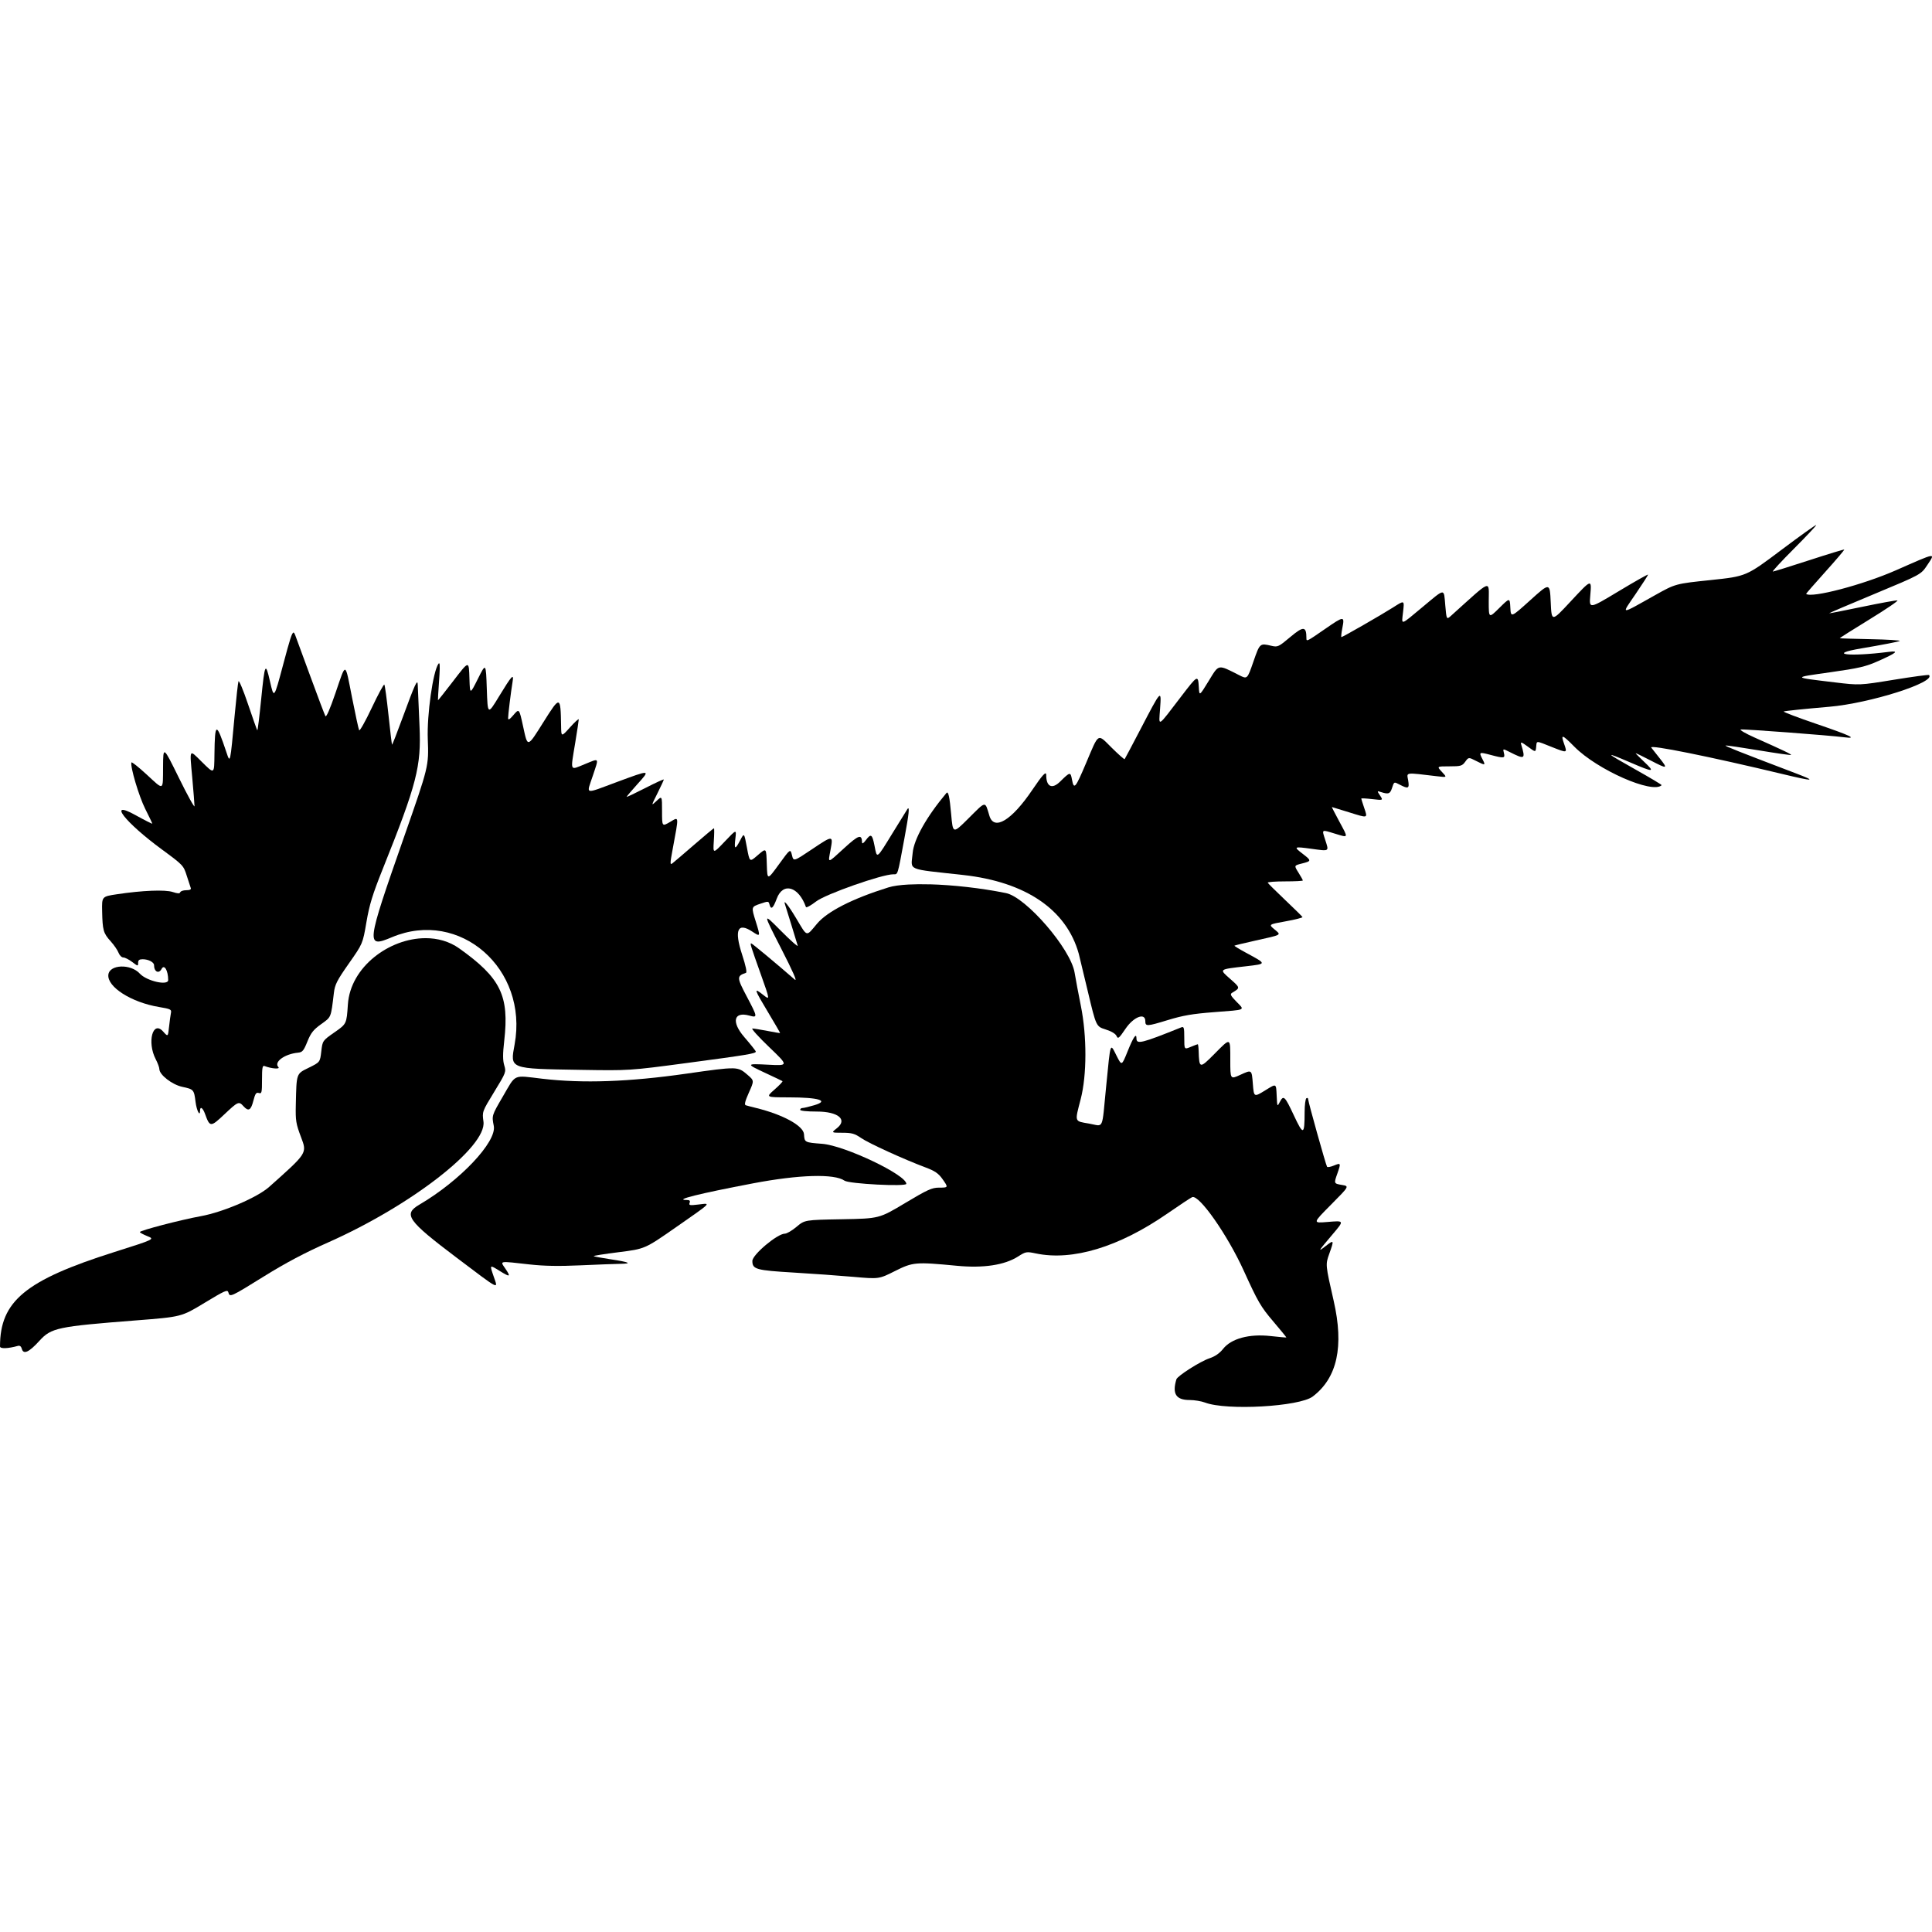 <?xml version="1.0" encoding="UTF-8" standalone="no"?>
<!-- Created with Inkscape (http://www.inkscape.org/) -->

<svg
   width="128mm"
   height="128mm"
   viewBox="0 0 128 128"
   version="1.1"
   id="svg5"
   xml:space="preserve"
   xmlns="http://www.w3.org/2000/svg"
   xmlns:svg="http://www.w3.org/2000/svg"
   xmlns:rdf="http://www.w3.org/1999/02/22-rdf-syntax-ns#"
   xmlns:cc="http://creativecommons.org/ns#"
   xmlns:dc="http://purl.org/dc/elements/1.1/"><defs
     id="defs2"><filter
       style="color-interpolation-filters:sRGB;"
       id="filter2"
       x="0"
       y="0"
       width="1"
       height="1"><feComposite
         in2="SourceGraphic"
         operator="arithmetic"
         k1="0"
         k2="1"
         result="composite1"
         id="feComposite1" /><feColorMatrix
         in="composite1"
         values="1"
         type="saturate"
         result="colormatrix1"
         id="feColorMatrix1" /><feFlood
         flood-opacity="1"
         flood-color="rgb(0,0,0)"
         result="flood1"
         id="feFlood1" /><feBlend
         in="flood1"
         in2="colormatrix1"
         mode="multiply"
         result="blend1"
         id="feBlend1" /><feBlend
         in2="blend1"
         mode="screen"
         result="blend2"
         id="feBlend2" /><feColorMatrix
         in="blend2"
         values="1"
         type="saturate"
         result="colormatrix2"
         id="feColorMatrix2" /><feComposite
         in="colormatrix2"
         in2="SourceGraphic"
         operator="in"
         k2="1"
         result="composite2"
         id="feComposite2" /></filter><filter
       style="color-interpolation-filters:sRGB;"
       id="filter18"
       x="0"
       y="0"
       width="1"
       height="1"><feComposite
         in2="SourceGraphic"
         operator="arithmetic"
         k1="0"
         k2="1"
         result="composite1"
         id="feComposite17" /><feColorMatrix
         in="composite1"
         values="1"
         type="saturate"
         result="colormatrix1"
         id="feColorMatrix17" /><feFlood
         flood-opacity="1"
         flood-color="rgb(0,0,0)"
         result="flood1"
         id="feFlood17" /><feBlend
         in="flood1"
         in2="colormatrix1"
         mode="multiply"
         result="blend1"
         id="feBlend17" /><feBlend
         in2="blend1"
         mode="screen"
         result="blend2"
         id="feBlend18" /><feColorMatrix
         in="blend2"
         values="1"
         type="saturate"
         result="colormatrix2"
         id="feColorMatrix18" /><feComposite
         in="colormatrix2"
         in2="SourceGraphic"
         operator="in"
         k2="1"
         result="composite2"
         id="feComposite18" /></filter><filter
       style="color-interpolation-filters:sRGB;"
       id="filter37"
       x="0"
       y="0"
       width="1"
       height="1"><feComposite
         in2="SourceGraphic"
         operator="arithmetic"
         k1="0"
         k2="1"
         result="composite1"
         id="feComposite36" /><feColorMatrix
         in="composite1"
         values="1"
         type="saturate"
         result="colormatrix1"
         id="feColorMatrix36" /><feFlood
         flood-opacity="1"
         flood-color="rgb(0,0,0)"
         result="flood1"
         id="feFlood36" /><feBlend
         in="flood1"
         in2="colormatrix1"
         mode="multiply"
         result="blend1"
         id="feBlend36" /><feBlend
         in2="blend1"
         mode="screen"
         result="blend2"
         id="feBlend37" /><feColorMatrix
         in="blend2"
         values="1"
         type="saturate"
         result="colormatrix2"
         id="feColorMatrix37" /><feComposite
         in="colormatrix2"
         in2="SourceGraphic"
         operator="in"
         k2="1"
         result="composite2"
         id="feComposite37" /></filter><filter
       style="color-interpolation-filters:sRGB;"
       id="filter51"
       x="0"
       y="0"
       width="1"
       height="1"><feComposite
         in2="SourceGraphic"
         operator="arithmetic"
         k1="0"
         k2="1"
         result="composite1"
         id="feComposite50" /><feColorMatrix
         in="composite1"
         values="1"
         type="saturate"
         result="colormatrix1"
         id="feColorMatrix50" /><feFlood
         flood-opacity="1"
         flood-color="rgb(0,0,0)"
         result="flood1"
         id="feFlood50" /><feBlend
         in="flood1"
         in2="colormatrix1"
         mode="multiply"
         result="blend1"
         id="feBlend50" /><feBlend
         in2="blend1"
         mode="screen"
         result="blend2"
         id="feBlend51" /><feColorMatrix
         in="blend2"
         values="1"
         type="saturate"
         result="colormatrix2"
         id="feColorMatrix51" /><feComposite
         in="colormatrix2"
         in2="SourceGraphic"
         operator="in"
         k2="1"
         result="composite2"
         id="feComposite51" /></filter><filter
       style="color-interpolation-filters:sRGB;"
       id="filter53"
       x="0"
       y="0"
       width="1"
       height="1"><feComposite
         in2="SourceGraphic"
         operator="arithmetic"
         k1="0"
         k2="1"
         result="composite1"
         id="feComposite52" /><feColorMatrix
         in="composite1"
         values="1"
         type="saturate"
         result="colormatrix1"
         id="feColorMatrix52" /><feFlood
         flood-opacity="1"
         flood-color="rgb(0,0,0)"
         result="flood1"
         id="feFlood52" /><feBlend
         in="flood1"
         in2="colormatrix1"
         mode="multiply"
         result="blend1"
         id="feBlend52" /><feBlend
         in2="blend1"
         mode="screen"
         result="blend2"
         id="feBlend53" /><feColorMatrix
         in="blend2"
         values="1"
         type="saturate"
         result="colormatrix2"
         id="feColorMatrix53" /><feComposite
         in="colormatrix2"
         in2="SourceGraphic"
         operator="in"
         k2="1"
         result="composite2"
         id="feComposite53" /></filter><filter
       style="color-interpolation-filters:sRGB;"
       id="filter73"
       x="0"
       y="0"
       width="1"
       height="1"><feComposite
         in2="SourceGraphic"
         operator="arithmetic"
         k1="0"
         k2="1"
         result="composite1"
         id="feComposite72" /><feColorMatrix
         in="composite1"
         values="1"
         type="saturate"
         result="colormatrix1"
         id="feColorMatrix72" /><feFlood
         flood-opacity="1"
         flood-color="rgb(0,0,0)"
         result="flood1"
         id="feFlood72" /><feBlend
         in="flood1"
         in2="colormatrix1"
         mode="multiply"
         result="blend1"
         id="feBlend72" /><feBlend
         in2="blend1"
         mode="screen"
         result="blend2"
         id="feBlend73" /><feColorMatrix
         in="blend2"
         values="1"
         type="saturate"
         result="colormatrix2"
         id="feColorMatrix73" /><feComposite
         in="colormatrix2"
         in2="SourceGraphic"
         operator="in"
         k2="1"
         result="composite2"
         id="feComposite73" /></filter><filter
       style="color-interpolation-filters:sRGB;"
       id="filter88"
       x="0"
       y="0"
       width="1"
       height="1"><feComposite
         in2="SourceGraphic"
         operator="arithmetic"
         k1="0"
         k2="1"
         result="composite1"
         id="feComposite87" /><feColorMatrix
         in="composite1"
         values="1"
         type="saturate"
         result="colormatrix1"
         id="feColorMatrix87" /><feFlood
         flood-opacity="1"
         flood-color="rgb(0,0,0)"
         result="flood1"
         id="feFlood87" /><feBlend
         in="flood1"
         in2="colormatrix1"
         mode="multiply"
         result="blend1"
         id="feBlend87" /><feBlend
         in2="blend1"
         mode="screen"
         result="blend2"
         id="feBlend88" /><feColorMatrix
         in="blend2"
         values="1"
         type="saturate"
         result="colormatrix2"
         id="feColorMatrix88" /><feComposite
         in="colormatrix2"
         in2="SourceGraphic"
         operator="in"
         k2="1"
         result="composite2"
         id="feComposite88" /></filter><filter
       style="color-interpolation-filters:sRGB;"
       id="filter108"
       x="0"
       y="0"
       width="1"
       height="1"><feComposite
         in2="SourceGraphic"
         operator="arithmetic"
         k1="0"
         k2="1"
         result="composite1"
         id="feComposite107" /><feColorMatrix
         in="composite1"
         values="1"
         type="saturate"
         result="colormatrix1"
         id="feColorMatrix107" /><feFlood
         flood-opacity="1"
         flood-color="rgb(0,0,0)"
         result="flood1"
         id="feFlood107" /><feBlend
         in="flood1"
         in2="colormatrix1"
         mode="multiply"
         result="blend1"
         id="feBlend107" /><feBlend
         in2="blend1"
         mode="screen"
         result="blend2"
         id="feBlend108" /><feColorMatrix
         in="blend2"
         values="1"
         type="saturate"
         result="colormatrix2"
         id="feColorMatrix108" /><feComposite
         in="colormatrix2"
         in2="SourceGraphic"
         operator="in"
         k2="1"
         result="composite2"
         id="feComposite108" /></filter><filter
       style="color-interpolation-filters:sRGB;"
       id="filter123"
       x="0"
       y="0"
       width="1"
       height="1"><feComposite
         in2="SourceGraphic"
         operator="arithmetic"
         k1="0"
         k2="1"
         result="composite1"
         id="feComposite122" /><feColorMatrix
         in="composite1"
         values="1"
         type="saturate"
         result="colormatrix1"
         id="feColorMatrix122" /><feFlood
         flood-opacity="1"
         flood-color="rgb(0,0,0)"
         result="flood1"
         id="feFlood122" /><feBlend
         in="flood1"
         in2="colormatrix1"
         mode="multiply"
         result="blend1"
         id="feBlend122" /><feBlend
         in2="blend1"
         mode="screen"
         result="blend2"
         id="feBlend123" /><feColorMatrix
         in="blend2"
         values="1"
         type="saturate"
         result="colormatrix2"
         id="feColorMatrix123" /><feComposite
         in="colormatrix2"
         in2="SourceGraphic"
         operator="in"
         k2="1"
         result="composite2"
         id="feComposite123" /></filter><filter
       style="color-interpolation-filters:sRGB;"
       id="filter137"
       x="0"
       y="0"
       width="1"
       height="1"><feComposite
         in2="SourceGraphic"
         operator="arithmetic"
         k1="0"
         k2="1"
         result="composite1"
         id="feComposite136" /><feColorMatrix
         in="composite1"
         values="1"
         type="saturate"
         result="colormatrix1"
         id="feColorMatrix136" /><feFlood
         flood-opacity="1"
         flood-color="rgb(0,0,0)"
         result="flood1"
         id="feFlood136" /><feBlend
         in="flood1"
         in2="colormatrix1"
         mode="multiply"
         result="blend1"
         id="feBlend136" /><feBlend
         in2="blend1"
         mode="screen"
         result="blend2"
         id="feBlend137" /><feColorMatrix
         in="blend2"
         values="1"
         type="saturate"
         result="colormatrix2"
         id="feColorMatrix137" /><feComposite
         in="colormatrix2"
         in2="SourceGraphic"
         operator="in"
         k2="1"
         result="composite2"
         id="feComposite137" /></filter><filter
       style="color-interpolation-filters:sRGB;"
       id="filter160"
       x="0"
       y="0"
       width="1"
       height="1"><feComposite
         in2="SourceGraphic"
         operator="arithmetic"
         k1="0"
         k2="1"
         result="composite1"
         id="feComposite159" /><feColorMatrix
         in="composite1"
         values="1"
         type="saturate"
         result="colormatrix1"
         id="feColorMatrix159" /><feFlood
         flood-opacity="1"
         flood-color="rgb(0,0,0)"
         result="flood1"
         id="feFlood159" /><feBlend
         in="flood1"
         in2="colormatrix1"
         mode="multiply"
         result="blend1"
         id="feBlend159" /><feBlend
         in2="blend1"
         mode="screen"
         result="blend2"
         id="feBlend160" /><feColorMatrix
         in="blend2"
         values="1"
         type="saturate"
         result="colormatrix2"
         id="feColorMatrix160" /><feComposite
         in="colormatrix2"
         in2="SourceGraphic"
         operator="in"
         k2="1"
         result="composite2"
         id="feComposite160" /></filter><filter
       style="color-interpolation-filters:sRGB;"
       id="filter177"
       x="0"
       y="0"
       width="1"
       height="1"><feComposite
         in2="SourceGraphic"
         operator="arithmetic"
         k1="0"
         k2="1"
         result="composite1"
         id="feComposite176" /><feColorMatrix
         in="composite1"
         values="1"
         type="saturate"
         result="colormatrix1"
         id="feColorMatrix176" /><feFlood
         flood-opacity="1"
         flood-color="rgb(0,0,0)"
         result="flood1"
         id="feFlood176" /><feBlend
         in="flood1"
         in2="colormatrix1"
         mode="multiply"
         result="blend1"
         id="feBlend176" /><feBlend
         in2="blend1"
         mode="screen"
         result="blend2"
         id="feBlend177" /><feColorMatrix
         in="blend2"
         values="1"
         type="saturate"
         result="colormatrix2"
         id="feColorMatrix177" /><feComposite
         in="colormatrix2"
         in2="SourceGraphic"
         operator="in"
         k2="1"
         result="composite2"
         id="feComposite177" /></filter><filter
       style="color-interpolation-filters:sRGB;"
       id="filter198"
       x="0"
       y="0"
       width="1"
       height="1"><feComposite
         in2="SourceGraphic"
         operator="arithmetic"
         k1="0"
         k2="1"
         result="composite1"
         id="feComposite197" /><feColorMatrix
         in="composite1"
         values="1"
         type="saturate"
         result="colormatrix1"
         id="feColorMatrix197" /><feFlood
         flood-opacity="1"
         flood-color="rgb(0,0,0)"
         result="flood1"
         id="feFlood197" /><feBlend
         in="flood1"
         in2="colormatrix1"
         mode="multiply"
         result="blend1"
         id="feBlend197" /><feBlend
         in2="blend1"
         mode="screen"
         result="blend2"
         id="feBlend198" /><feColorMatrix
         in="blend2"
         values="1"
         type="saturate"
         result="colormatrix2"
         id="feColorMatrix198" /><feComposite
         in="colormatrix2"
         in2="SourceGraphic"
         operator="in"
         k2="1"
         result="composite2"
         id="feComposite198" /></filter><filter
       style="color-interpolation-filters:sRGB;"
       id="filter212"
       x="0"
       y="0"
       width="1"
       height="1"><feComposite
         in2="SourceGraphic"
         operator="arithmetic"
         k1="0"
         k2="1"
         result="composite1"
         id="feComposite211" /><feColorMatrix
         in="composite1"
         values="1"
         type="saturate"
         result="colormatrix1"
         id="feColorMatrix211" /><feFlood
         flood-opacity="1"
         flood-color="rgb(0,0,0)"
         result="flood1"
         id="feFlood211" /><feBlend
         in="flood1"
         in2="colormatrix1"
         mode="multiply"
         result="blend1"
         id="feBlend211" /><feBlend
         in2="blend1"
         mode="screen"
         result="blend2"
         id="feBlend212" /><feColorMatrix
         in="blend2"
         values="1"
         type="saturate"
         result="colormatrix2"
         id="feColorMatrix212" /><feComposite
         in="colormatrix2"
         in2="SourceGraphic"
         operator="in"
         k2="1"
         result="composite2"
         id="feComposite212" /></filter><filter
       style="color-interpolation-filters:sRGB;"
       id="filter225"
       x="0"
       y="0"
       width="1"
       height="1"><feComposite
         in2="SourceGraphic"
         operator="arithmetic"
         k1="0"
         k2="1"
         result="composite1"
         id="feComposite224" /><feColorMatrix
         in="composite1"
         values="1"
         type="saturate"
         result="colormatrix1"
         id="feColorMatrix224" /><feFlood
         flood-opacity="1"
         flood-color="rgb(0,0,0)"
         result="flood1"
         id="feFlood224" /><feBlend
         in="flood1"
         in2="colormatrix1"
         mode="multiply"
         result="blend1"
         id="feBlend224" /><feBlend
         in2="blend1"
         mode="screen"
         result="blend2"
         id="feBlend225" /><feColorMatrix
         in="blend2"
         values="1"
         type="saturate"
         result="colormatrix2"
         id="feColorMatrix225" /><feComposite
         in="colormatrix2"
         in2="SourceGraphic"
         operator="in"
         k2="1"
         result="composite2"
         id="feComposite225" /></filter><filter
       style="color-interpolation-filters:sRGB;"
       id="filter244"
       x="0"
       y="0"
       width="1"
       height="1"><feComposite
         in2="SourceGraphic"
         operator="arithmetic"
         k1="0"
         k2="1"
         result="composite1"
         id="feComposite243" /><feColorMatrix
         in="composite1"
         values="1"
         type="saturate"
         result="colormatrix1"
         id="feColorMatrix243" /><feFlood
         flood-opacity="1"
         flood-color="rgb(0,0,0)"
         result="flood1"
         id="feFlood243" /><feBlend
         in="flood1"
         in2="colormatrix1"
         mode="multiply"
         result="blend1"
         id="feBlend243" /><feBlend
         in2="blend1"
         mode="screen"
         result="blend2"
         id="feBlend244" /><feColorMatrix
         in="blend2"
         values="1"
         type="saturate"
         result="colormatrix2"
         id="feColorMatrix244" /><feComposite
         in="colormatrix2"
         in2="SourceGraphic"
         operator="in"
         k2="1"
         result="composite2"
         id="feComposite244" /></filter><filter
       style="color-interpolation-filters:sRGB;"
       id="filter260"
       x="0"
       y="0"
       width="1"
       height="1"><feComposite
         in2="SourceGraphic"
         operator="arithmetic"
         k1="0"
         k2="1"
         result="composite1"
         id="feComposite259" /><feColorMatrix
         in="composite1"
         values="1"
         type="saturate"
         result="colormatrix1"
         id="feColorMatrix259" /><feFlood
         flood-opacity="1"
         flood-color="rgb(0,0,0)"
         result="flood1"
         id="feFlood259" /><feBlend
         in="flood1"
         in2="colormatrix1"
         mode="multiply"
         result="blend1"
         id="feBlend259" /><feBlend
         in2="blend1"
         mode="screen"
         result="blend2"
         id="feBlend260" /><feColorMatrix
         in="blend2"
         values="1"
         type="saturate"
         result="colormatrix2"
         id="feColorMatrix260" /><feComposite
         in="colormatrix2"
         in2="SourceGraphic"
         operator="in"
         k2="1"
         result="composite2"
         id="feComposite260" /></filter><filter
       style="color-interpolation-filters:sRGB;"
       id="filter280"
       x="0"
       y="0"
       width="1"
       height="1"><feComposite
         in2="SourceGraphic"
         operator="arithmetic"
         k1="0"
         k2="1"
         result="composite1"
         id="feComposite279" /><feColorMatrix
         in="composite1"
         values="1"
         type="saturate"
         result="colormatrix1"
         id="feColorMatrix279" /><feFlood
         flood-opacity="1"
         flood-color="rgb(0,0,0)"
         result="flood1"
         id="feFlood279" /><feBlend
         in="flood1"
         in2="colormatrix1"
         mode="multiply"
         result="blend1"
         id="feBlend279" /><feBlend
         in2="blend1"
         mode="screen"
         result="blend2"
         id="feBlend280" /><feColorMatrix
         in="blend2"
         values="1"
         type="saturate"
         result="colormatrix2"
         id="feColorMatrix280" /><feComposite
         in="colormatrix2"
         in2="SourceGraphic"
         operator="in"
         k2="1"
         result="composite2"
         id="feComposite280" /></filter><filter
       style="color-interpolation-filters:sRGB;"
       id="filter290"
       x="0"
       y="0"
       width="1"
       height="1"><feComposite
         in2="SourceGraphic"
         operator="arithmetic"
         k1="0"
         k2="1"
         result="composite1"
         id="feComposite289" /><feColorMatrix
         in="composite1"
         values="1"
         type="saturate"
         result="colormatrix1"
         id="feColorMatrix289" /><feFlood
         flood-opacity="1"
         flood-color="rgb(0,0,0)"
         result="flood1"
         id="feFlood289" /><feBlend
         in="flood1"
         in2="colormatrix1"
         mode="multiply"
         result="blend1"
         id="feBlend289" /><feBlend
         in2="blend1"
         mode="screen"
         result="blend2"
         id="feBlend290" /><feColorMatrix
         in="blend2"
         values="1"
         type="saturate"
         result="colormatrix2"
         id="feColorMatrix290" /><feComposite
         in="colormatrix2"
         in2="SourceGraphic"
         operator="in"
         k2="1"
         result="composite2"
         id="feComposite290" /></filter><filter
       style="color-interpolation-filters:sRGB;"
       id="filter305"
       x="0"
       y="0"
       width="1"
       height="1"><feComposite
         in2="SourceGraphic"
         operator="arithmetic"
         k1="0"
         k2="1"
         result="composite1"
         id="feComposite304" /><feColorMatrix
         in="composite1"
         values="1"
         type="saturate"
         result="colormatrix1"
         id="feColorMatrix304" /><feFlood
         flood-opacity="1"
         flood-color="rgb(0,0,0)"
         result="flood1"
         id="feFlood304" /><feBlend
         in="flood1"
         in2="colormatrix1"
         mode="multiply"
         result="blend1"
         id="feBlend304" /><feBlend
         in2="blend1"
         mode="screen"
         result="blend2"
         id="feBlend305" /><feColorMatrix
         in="blend2"
         values="1"
         type="saturate"
         result="colormatrix2"
         id="feColorMatrix305" /><feComposite
         in="colormatrix2"
         in2="SourceGraphic"
         operator="in"
         k2="1"
         result="composite2"
         id="feComposite305" /></filter><filter
       style="color-interpolation-filters:sRGB;"
       id="filter332"
       x="0"
       y="0"
       width="1"
       height="1"><feComposite
         in2="SourceGraphic"
         operator="arithmetic"
         k1="0"
         k2="1"
         result="composite1"
         id="feComposite331" /><feColorMatrix
         in="composite1"
         values="1"
         type="saturate"
         result="colormatrix1"
         id="feColorMatrix331" /><feFlood
         flood-opacity="1"
         flood-color="rgb(0,0,0)"
         result="flood1"
         id="feFlood331" /><feBlend
         in="flood1"
         in2="colormatrix1"
         mode="multiply"
         result="blend1"
         id="feBlend331" /><feBlend
         in2="blend1"
         mode="screen"
         result="blend2"
         id="feBlend332" /><feColorMatrix
         in="blend2"
         values="1"
         type="saturate"
         result="colormatrix2"
         id="feColorMatrix332" /><feComposite
         in="colormatrix2"
         in2="SourceGraphic"
         operator="in"
         k2="1"
         result="composite2"
         id="feComposite332" /></filter><filter
       style="color-interpolation-filters:sRGB;"
       id="filter346"
       x="0"
       y="0"
       width="1"
       height="1"><feComposite
         in2="SourceGraphic"
         operator="arithmetic"
         k1="0"
         k2="1"
         result="composite1"
         id="feComposite345" /><feColorMatrix
         in="composite1"
         values="1"
         type="saturate"
         result="colormatrix1"
         id="feColorMatrix345" /><feFlood
         flood-opacity="1"
         flood-color="rgb(0,0,0)"
         result="flood1"
         id="feFlood345" /><feBlend
         in="flood1"
         in2="colormatrix1"
         mode="multiply"
         result="blend1"
         id="feBlend345" /><feBlend
         in2="blend1"
         mode="screen"
         result="blend2"
         id="feBlend346" /><feColorMatrix
         in="blend2"
         values="1"
         type="saturate"
         result="colormatrix2"
         id="feColorMatrix346" /><feComposite
         in="colormatrix2"
         in2="SourceGraphic"
         operator="in"
         k2="1"
         result="composite2"
         id="feComposite346" /></filter><filter
       style="color-interpolation-filters:sRGB;"
       id="filter350"
       x="0"
       y="0"
       width="1"
       height="1"><feComposite
         in2="SourceGraphic"
         operator="arithmetic"
         k1="0"
         k2="1"
         result="composite1"
         id="feComposite349" /><feColorMatrix
         in="composite1"
         values="1"
         type="saturate"
         result="colormatrix1"
         id="feColorMatrix349" /><feFlood
         flood-opacity="1"
         flood-color="rgb(0,0,0)"
         result="flood1"
         id="feFlood349" /><feBlend
         in="flood1"
         in2="colormatrix1"
         mode="multiply"
         result="blend1"
         id="feBlend349" /><feBlend
         in2="blend1"
         mode="screen"
         result="blend2"
         id="feBlend350" /><feColorMatrix
         in="blend2"
         values="1"
         type="saturate"
         result="colormatrix2"
         id="feColorMatrix350" /><feComposite
         in="colormatrix2"
         in2="SourceGraphic"
         operator="in"
         k2="1"
         result="composite2"
         id="feComposite350" /></filter><filter
       style="color-interpolation-filters:sRGB;"
       id="filter370"
       x="0"
       y="0"
       width="1"
       height="1"><feComposite
         in2="SourceGraphic"
         operator="arithmetic"
         k1="0"
         k2="1"
         result="composite1"
         id="feComposite369" /><feColorMatrix
         in="composite1"
         values="1"
         type="saturate"
         result="colormatrix1"
         id="feColorMatrix369" /><feFlood
         flood-opacity="1"
         flood-color="rgb(0,0,0)"
         result="flood1"
         id="feFlood369" /><feBlend
         in="flood1"
         in2="colormatrix1"
         mode="multiply"
         result="blend1"
         id="feBlend369" /><feBlend
         in2="blend1"
         mode="screen"
         result="blend2"
         id="feBlend370" /><feColorMatrix
         in="blend2"
         values="1"
         type="saturate"
         result="colormatrix2"
         id="feColorMatrix370" /><feComposite
         in="colormatrix2"
         in2="SourceGraphic"
         operator="in"
         k2="1"
         result="composite2"
         id="feComposite370" /></filter><filter
       style="color-interpolation-filters:sRGB;"
       id="filter389"
       x="0"
       y="0"
       width="1"
       height="1"><feComposite
         in2="SourceGraphic"
         operator="arithmetic"
         k1="0"
         k2="1"
         result="composite1"
         id="feComposite388" /><feColorMatrix
         in="composite1"
         values="1"
         type="saturate"
         result="colormatrix1"
         id="feColorMatrix388" /><feFlood
         flood-opacity="1"
         flood-color="rgb(0,0,0)"
         result="flood1"
         id="feFlood388" /><feBlend
         in="flood1"
         in2="colormatrix1"
         mode="multiply"
         result="blend1"
         id="feBlend388" /><feBlend
         in2="blend1"
         mode="screen"
         result="blend2"
         id="feBlend389" /><feColorMatrix
         in="blend2"
         values="1"
         type="saturate"
         result="colormatrix2"
         id="feColorMatrix389" /><feComposite
         in="colormatrix2"
         in2="SourceGraphic"
         operator="in"
         k2="1"
         result="composite2"
         id="feComposite389" /></filter><filter
       style="color-interpolation-filters:sRGB;"
       id="filter404"
       x="0"
       y="0"
       width="1"
       height="1"><feComposite
         in2="SourceGraphic"
         operator="arithmetic"
         k1="0"
         k2="1"
         result="composite1"
         id="feComposite403" /><feColorMatrix
         in="composite1"
         values="1"
         type="saturate"
         result="colormatrix1"
         id="feColorMatrix403" /><feFlood
         flood-opacity="1"
         flood-color="rgb(0,0,0)"
         result="flood1"
         id="feFlood403" /><feBlend
         in="flood1"
         in2="colormatrix1"
         mode="multiply"
         result="blend1"
         id="feBlend403" /><feBlend
         in2="blend1"
         mode="screen"
         result="blend2"
         id="feBlend404" /><feColorMatrix
         in="blend2"
         values="1"
         type="saturate"
         result="colormatrix2"
         id="feColorMatrix404" /><feComposite
         in="colormatrix2"
         in2="SourceGraphic"
         operator="in"
         k2="1"
         result="composite2"
         id="feComposite404" /></filter><filter
       style="color-interpolation-filters:sRGB;"
       id="filter416"
       x="0"
       y="0"
       width="1"
       height="1"><feComposite
         in2="SourceGraphic"
         operator="arithmetic"
         k1="0"
         k2="1"
         result="composite1"
         id="feComposite415" /><feColorMatrix
         in="composite1"
         values="1"
         type="saturate"
         result="colormatrix1"
         id="feColorMatrix415" /><feFlood
         flood-opacity="1"
         flood-color="rgb(0,0,0)"
         result="flood1"
         id="feFlood415" /><feBlend
         in="flood1"
         in2="colormatrix1"
         mode="multiply"
         result="blend1"
         id="feBlend415" /><feBlend
         in2="blend1"
         mode="screen"
         result="blend2"
         id="feBlend416" /><feColorMatrix
         in="blend2"
         values="1"
         type="saturate"
         result="colormatrix2"
         id="feColorMatrix416" /><feComposite
         in="colormatrix2"
         in2="SourceGraphic"
         operator="in"
         k2="1"
         result="composite2"
         id="feComposite416" /></filter><filter
       style="color-interpolation-filters:sRGB;"
       id="filter430"
       x="0"
       y="0"
       width="1"
       height="1"><feComposite
         in2="SourceGraphic"
         operator="arithmetic"
         k1="0"
         k2="1"
         result="composite1"
         id="feComposite429" /><feColorMatrix
         in="composite1"
         values="1"
         type="saturate"
         result="colormatrix1"
         id="feColorMatrix429" /><feFlood
         flood-opacity="1"
         flood-color="rgb(0,0,0)"
         result="flood1"
         id="feFlood429" /><feBlend
         in="flood1"
         in2="colormatrix1"
         mode="multiply"
         result="blend1"
         id="feBlend429" /><feBlend
         in2="blend1"
         mode="screen"
         result="blend2"
         id="feBlend430" /><feColorMatrix
         in="blend2"
         values="1"
         type="saturate"
         result="colormatrix2"
         id="feColorMatrix430" /><feComposite
         in="colormatrix2"
         in2="SourceGraphic"
         operator="in"
         k2="1"
         result="composite2"
         id="feComposite430" /></filter><filter
       style="color-interpolation-filters:sRGB;"
       id="filter445"
       x="0"
       y="0"
       width="1"
       height="1"><feComposite
         in2="SourceGraphic"
         operator="arithmetic"
         k1="0"
         k2="1"
         result="composite1"
         id="feComposite444" /><feColorMatrix
         in="composite1"
         values="1"
         type="saturate"
         result="colormatrix1"
         id="feColorMatrix444" /><feFlood
         flood-opacity="1"
         flood-color="rgb(0,0,0)"
         result="flood1"
         id="feFlood444" /><feBlend
         in="flood1"
         in2="colormatrix1"
         mode="multiply"
         result="blend1"
         id="feBlend444" /><feBlend
         in2="blend1"
         mode="screen"
         result="blend2"
         id="feBlend445" /><feColorMatrix
         in="blend2"
         values="1"
         type="saturate"
         result="colormatrix2"
         id="feColorMatrix445" /><feComposite
         in="colormatrix2"
         in2="SourceGraphic"
         operator="in"
         k2="1"
         result="composite2"
         id="feComposite445" /></filter><filter
       style="color-interpolation-filters:sRGB;"
       id="filter457"
       x="0"
       y="0"
       width="1"
       height="1"><feComposite
         in2="SourceGraphic"
         operator="arithmetic"
         k1="0"
         k2="1"
         result="composite1"
         id="feComposite456" /><feColorMatrix
         in="composite1"
         values="1"
         type="saturate"
         result="colormatrix1"
         id="feColorMatrix456" /><feFlood
         flood-opacity="1"
         flood-color="rgb(0,0,0)"
         result="flood1"
         id="feFlood456" /><feBlend
         in="flood1"
         in2="colormatrix1"
         mode="multiply"
         result="blend1"
         id="feBlend456" /><feBlend
         in2="blend1"
         mode="screen"
         result="blend2"
         id="feBlend457" /><feColorMatrix
         in="blend2"
         values="1"
         type="saturate"
         result="colormatrix2"
         id="feColorMatrix457" /><feComposite
         in="colormatrix2"
         in2="SourceGraphic"
         operator="in"
         k2="1"
         result="composite2"
         id="feComposite457" /></filter><filter
       style="color-interpolation-filters:sRGB;"
       id="filter473"
       x="0"
       y="0"
       width="1"
       height="1"><feComposite
         in2="SourceGraphic"
         operator="arithmetic"
         k1="0"
         k2="1"
         result="composite1"
         id="feComposite472" /><feColorMatrix
         in="composite1"
         values="1"
         type="saturate"
         result="colormatrix1"
         id="feColorMatrix472" /><feFlood
         flood-opacity="1"
         flood-color="rgb(0,0,0)"
         result="flood1"
         id="feFlood472" /><feBlend
         in="flood1"
         in2="colormatrix1"
         mode="multiply"
         result="blend1"
         id="feBlend472" /><feBlend
         in2="blend1"
         mode="screen"
         result="blend2"
         id="feBlend473" /><feColorMatrix
         in="blend2"
         values="1"
         type="saturate"
         result="colormatrix2"
         id="feColorMatrix473" /><feComposite
         in="colormatrix2"
         in2="SourceGraphic"
         operator="in"
         k2="1"
         result="composite2"
         id="feComposite473" /></filter><filter
       style="color-interpolation-filters:sRGB;"
       id="filter493"
       x="0"
       y="0"
       width="1"
       height="1"><feComposite
         in2="SourceGraphic"
         operator="arithmetic"
         k1="0"
         k2="1"
         result="composite1"
         id="feComposite492" /><feColorMatrix
         in="composite1"
         values="1"
         type="saturate"
         result="colormatrix1"
         id="feColorMatrix492" /><feFlood
         flood-opacity="1"
         flood-color="rgb(0,0,0)"
         result="flood1"
         id="feFlood492" /><feBlend
         in="flood1"
         in2="colormatrix1"
         mode="multiply"
         result="blend1"
         id="feBlend492" /><feBlend
         in2="blend1"
         mode="screen"
         result="blend2"
         id="feBlend493" /><feColorMatrix
         in="blend2"
         values="1"
         type="saturate"
         result="colormatrix2"
         id="feColorMatrix493" /><feComposite
         in="colormatrix2"
         in2="SourceGraphic"
         operator="in"
         k2="1"
         result="composite2"
         id="feComposite493" /></filter><filter
       style="color-interpolation-filters:sRGB;"
       id="filter507"
       x="0"
       y="0"
       width="1"
       height="1"><feComposite
         in2="SourceGraphic"
         operator="arithmetic"
         k1="0"
         k2="1"
         result="composite1"
         id="feComposite506" /><feColorMatrix
         in="composite1"
         values="1"
         type="saturate"
         result="colormatrix1"
         id="feColorMatrix506" /><feFlood
         flood-opacity="1"
         flood-color="rgb(0,0,0)"
         result="flood1"
         id="feFlood506" /><feBlend
         in="flood1"
         in2="colormatrix1"
         mode="multiply"
         result="blend1"
         id="feBlend506" /><feBlend
         in2="blend1"
         mode="screen"
         result="blend2"
         id="feBlend507" /><feColorMatrix
         in="blend2"
         values="1"
         type="saturate"
         result="colormatrix2"
         id="feColorMatrix507" /><feComposite
         in="colormatrix2"
         in2="SourceGraphic"
         operator="in"
         k2="1"
         result="composite2"
         id="feComposite507" /></filter><filter
       style="color-interpolation-filters:sRGB;"
       id="filter538"
       x="0"
       y="0"
       width="1"
       height="1"><feComposite
         in2="SourceGraphic"
         operator="arithmetic"
         k1="0"
         k2="1"
         result="composite1"
         id="feComposite537" /><feColorMatrix
         in="composite1"
         values="1"
         type="saturate"
         result="colormatrix1"
         id="feColorMatrix537" /><feFlood
         flood-opacity="1"
         flood-color="rgb(0,0,0)"
         result="flood1"
         id="feFlood537" /><feBlend
         in="flood1"
         in2="colormatrix1"
         mode="multiply"
         result="blend1"
         id="feBlend537" /><feBlend
         in2="blend1"
         mode="screen"
         result="blend2"
         id="feBlend538" /><feColorMatrix
         in="blend2"
         values="1"
         type="saturate"
         result="colormatrix2"
         id="feColorMatrix538" /><feComposite
         in="colormatrix2"
         in2="SourceGraphic"
         operator="in"
         k2="1"
         result="composite2"
         id="feComposite538" /></filter><filter
       style="color-interpolation-filters:sRGB;"
       id="filter555"
       x="0"
       y="0"
       width="1"
       height="1"><feComposite
         in2="SourceGraphic"
         operator="arithmetic"
         k1="0"
         k2="1"
         result="composite1"
         id="feComposite554" /><feColorMatrix
         in="composite1"
         values="1"
         type="saturate"
         result="colormatrix1"
         id="feColorMatrix554" /><feFlood
         flood-opacity="1"
         flood-color="rgb(0,0,0)"
         result="flood1"
         id="feFlood554" /><feBlend
         in="flood1"
         in2="colormatrix1"
         mode="multiply"
         result="blend1"
         id="feBlend554" /><feBlend
         in2="blend1"
         mode="screen"
         result="blend2"
         id="feBlend555" /><feColorMatrix
         in="blend2"
         values="1"
         type="saturate"
         result="colormatrix2"
         id="feColorMatrix555" /><feComposite
         in="colormatrix2"
         in2="SourceGraphic"
         operator="in"
         k2="1"
         result="composite2"
         id="feComposite555" /></filter><filter
       style="color-interpolation-filters:sRGB;"
       id="filter573"
       x="0"
       y="0"
       width="1"
       height="1"><feComposite
         in2="SourceGraphic"
         operator="arithmetic"
         k1="0"
         k2="1"
         result="composite1"
         id="feComposite572" /><feColorMatrix
         in="composite1"
         values="1"
         type="saturate"
         result="colormatrix1"
         id="feColorMatrix572" /><feFlood
         flood-opacity="1"
         flood-color="rgb(0,0,0)"
         result="flood1"
         id="feFlood572" /><feBlend
         in="flood1"
         in2="colormatrix1"
         mode="multiply"
         result="blend1"
         id="feBlend572" /><feBlend
         in2="blend1"
         mode="screen"
         result="blend2"
         id="feBlend573" /><feColorMatrix
         in="blend2"
         values="1"
         type="saturate"
         result="colormatrix2"
         id="feColorMatrix573" /><feComposite
         in="colormatrix2"
         in2="SourceGraphic"
         operator="in"
         k2="1"
         result="composite2"
         id="feComposite573" /></filter></defs><g
     id="layer1"><g
       id="g848"
       transform="matrix(-1,0,0,1,128,0)"><path
         d="m 108.546,41.911 c -0.037,0.01 -0.07,0.078 -0.109,0.181 -0.061,0.161 -0.514,1.395 -1.008,2.742 -0.493,1.347 -0.938,2.522 -0.988,2.61 -0.057,0.102 -0.304,-0.464 -0.671,-1.54 -0.711,-2.079 -0.618,-2.107 -1.096,0.322 -0.219,1.112 -0.43,2.082 -0.469,2.155 -0.039,0.073 -0.414,-0.594 -0.834,-1.483 -0.419,-0.889 -0.795,-1.582 -0.834,-1.54 -0.039,0.042 -0.162,0.946 -0.275,2.011 -0.112,1.064 -0.219,1.95 -0.236,1.968 -0.017,0.018 -0.337,-0.8 -0.71,-1.818 -0.812,-2.215 -0.982,-2.581 -0.993,-2.144 -0.004,0.161 -0.057,1.39 -0.117,2.73 -0.121,2.678 0.172,3.812 2.444,9.487 0.67,1.673 0.876,2.347 1.073,3.501 0.244,1.429 0.244,1.429 1.161,2.736 0.792,1.129 0.928,1.395 0.995,1.952 0.201,1.673 0.163,1.583 0.842,2.07 0.517,0.371 0.681,0.578 0.914,1.155 0.246,0.61 0.328,0.708 0.619,0.736 0.891,0.086 1.62,0.62 1.303,0.955 -0.146,0.154 0.454,0.109 0.917,-0.069 0.137,-0.053 0.167,0.112 0.167,0.895 0,0.872 0.019,0.952 0.212,0.891 0.174,-0.055 0.239,0.038 0.363,0.52 0.162,0.634 0.324,0.721 0.656,0.353 0.305,-0.337 0.354,-0.316 1.266,0.544 0.911,0.859 0.956,0.858 1.281,-0.04 0.146,-0.404 0.327,-0.517 0.327,-0.204 0,0.432 0.225,-0.006 0.297,-0.577 0.102,-0.82 0.123,-0.843 0.876,-1.003 0.679,-0.144 1.524,-0.8 1.524,-1.182 0,-0.102 0.108,-0.395 0.241,-0.651 0.585,-1.128 0.194,-2.6 -0.488,-1.837 -0.324,0.363 -0.324,0.362 -0.396,-0.305 -0.04,-0.367 -0.096,-0.782 -0.125,-0.921 -0.048,-0.232 0.021,-0.266 0.798,-0.396 1.825,-0.306 3.429,-1.326 3.349,-2.132 -0.068,-0.689 -1.477,-0.744 -2.082,-0.081 -0.453,0.496 -1.885,0.822 -1.883,0.428 0.003,-0.635 0.262,-1.071 0.437,-0.737 0.183,0.349 0.5,0.191 0.5,-0.249 0,-0.196 0.377,-0.392 0.754,-0.392 0.225,0 0.301,0.061 0.301,0.241 0,0.231 0.016,0.228 0.392,-0.059 0.216,-0.165 0.481,-0.299 0.59,-0.299 0.108,0 0.251,-0.141 0.316,-0.314 0.066,-0.173 0.3,-0.514 0.522,-0.759 0.484,-0.536 0.537,-0.724 0.564,-1.986 0.02,-0.979 0.021,-0.979 -0.976,-1.129 -1.691,-0.255 -3.197,-0.315 -3.701,-0.149 -0.334,0.11 -0.464,0.114 -0.497,0.015 -0.025,-0.074 -0.204,-0.134 -0.399,-0.134 -0.235,0 -0.336,-0.049 -0.299,-0.146 0.031,-0.081 0.152,-0.452 0.27,-0.825 0.209,-0.664 0.244,-0.701 1.628,-1.718 2.471,-1.815 3.647,-3.326 1.791,-2.3 -0.626,0.346 -1.139,0.606 -1.139,0.578 0,-0.028 0.211,-0.471 0.47,-0.985 0.415,-0.825 1.001,-2.799 0.911,-3.068 -0.018,-0.055 -0.463,0.298 -0.99,0.782 -1.187,1.092 -1.093,1.135 -1.105,-0.498 -0.01,-1.378 -0.011,-1.378 -1.048,0.733 -0.571,1.161 -1.037,2.005 -1.036,1.876 6.5e-4,-0.129 0.068,-0.973 0.149,-1.876 0.178,-1.972 0.219,-1.9 -0.612,-1.078 -0.864,0.855 -0.842,0.868 -0.858,-0.476 -0.026,-2.149 -0.115,-2.165 -0.79,-0.146 -0.258,0.771 -0.249,0.81 -0.551,-2.463 -0.104,-1.129 -0.217,-2.132 -0.251,-2.228 -0.034,-0.097 -0.319,0.583 -0.632,1.512 -0.313,0.928 -0.59,1.708 -0.615,1.733 -0.025,0.025 -0.141,-0.906 -0.257,-2.069 -0.24,-2.394 -0.285,-2.483 -0.584,-1.172 -0.266,1.166 -0.263,1.17 -0.873,-1.118 -0.44,-1.651 -0.584,-2.146 -0.695,-2.117 z"
         style="stroke-width:0.443"
         id="path841"><title
           id="title843">head</title></path><path
         d="m 99.811,62.156 c 2.394,0.003 4.977,1.905 5.141,4.394 0.085,1.285 0.085,1.285 0.882,1.841 0.797,0.556 0.797,0.555 0.88,1.268 0.083,0.712 0.083,0.713 0.822,1.077 0.846,0.417 0.818,0.336 0.866,2.47 0.023,1.04 -0.009,1.242 -0.347,2.135 -0.404,1.069 -0.426,1.034 2.118,3.299 0.78,0.694 3.046,1.665 4.51,1.932 1.339,0.244 4.051,0.951 4.051,1.055 8e-5,0.039 -0.224,0.161 -0.498,0.271 -0.498,0.201 -0.499,0.201 2.199,1.056 5.884,1.864 7.564,3.253 7.564,6.252 0,0.164 -0.527,0.147 -1.188,-0.038 -0.12,-0.034 -0.213,0.034 -0.253,0.184 -0.107,0.409 -0.469,0.25 -1.164,-0.514 -0.791,-0.869 -1.184,-0.951 -6.426,-1.36 -2.991,-0.233 -2.99,-0.234 -4.515,-1.158 -1.354,-0.82 -1.531,-0.898 -1.583,-0.697 -0.088,0.342 -0.137,0.32 -2.354,-1.057 -1.434,-0.891 -2.718,-1.571 -4.222,-2.237 -5.525,-2.448 -10.551,-6.35 -10.325,-8.018 0.09,-0.66 0.09,-0.66 -0.711,-1.971 -0.785,-1.284 -0.798,-1.32 -0.666,-1.76 0.101,-0.338 0.102,-0.742 5.17e-4,-1.631 -0.339,-2.986 0.231,-4.156 2.983,-6.115 0.66,-0.47 1.437,-0.679 2.235,-0.679 z"
         style="stroke-width:0.443"
         id="path840"><title
           id="title846">legs</title></path><path
         d="m 98.891,43.96 c -0.042,0.075 -0.032,0.447 0.025,1.24 0.046,0.645 0.077,1.183 0.068,1.195 -0.009,0.012 -0.436,-0.526 -0.951,-1.196 -1.134,-1.477 -1.094,-1.47 -1.136,-0.204 -0.034,1.026 -0.034,1.026 -0.562,-0.029 -0.528,-1.055 -0.528,-1.055 -0.587,0.677 -0.059,1.732 -0.059,1.732 -0.812,0.492 -0.842,-1.384 -0.991,-1.547 -0.897,-0.976 0.116,0.704 0.302,2.223 0.298,2.424 -0.003,0.141 -0.1,0.086 -0.34,-0.194 -0.394,-0.461 -0.393,-0.463 -0.655,0.743 -0.308,1.417 -0.267,1.426 -1.358,-0.31 -1.096,-1.744 -1.124,-1.738 -1.157,0.251 -0.012,0.762 -0.012,0.762 -0.591,0.117 -0.318,-0.355 -0.579,-0.592 -0.58,-0.528 -7.2e-4,0.065 0.103,0.75 0.23,1.524 0.326,1.979 0.38,1.852 -0.606,1.451 -1.022,-0.416 -0.969,-0.487 -0.554,0.763 0.425,1.279 0.615,1.23 -1.595,0.412 -2.248,-0.832 -2.239,-0.833 -1.352,0.149 0.388,0.429 0.704,0.803 0.704,0.831 0,0.028 -0.554,-0.234 -1.231,-0.581 -0.677,-0.347 -1.231,-0.602 -1.231,-0.565 0,0.037 0.19,0.449 0.423,0.915 0.424,0.847 0.424,0.847 0.059,0.503 -0.365,-0.344 -0.365,-0.345 -0.365,0.679 0,1.024 9e-6,1.024 -0.531,0.713 -0.606,-0.355 -0.594,-0.468 -0.174,1.796 0.182,0.982 0.183,1.071 0.013,0.941 -0.103,-0.079 -0.752,-0.634 -1.442,-1.231 -0.69,-0.598 -1.277,-1.087 -1.304,-1.087 -0.027,0 -0.023,0.383 0.008,0.851 0.056,0.85 0.056,0.85 -0.723,0.029 -0.78,-0.821 -0.78,-0.821 -0.706,-0.205 0.089,0.746 0.02,0.771 -0.321,0.117 -0.261,-0.498 -0.261,-0.499 -0.442,0.477 -0.182,0.976 -0.181,0.976 -0.669,0.557 -0.639,-0.548 -0.612,-0.572 -0.651,0.601 -0.034,1.019 -0.034,1.019 -0.796,-0.029 -0.762,-1.049 -0.762,-1.048 -0.869,-0.618 -0.106,0.43 -0.106,0.43 -1.33,-0.391 -1.396,-0.937 -1.408,-0.936 -1.226,0.042 0.171,0.922 0.239,0.93 -0.898,-0.109 -0.974,-0.89 -1.173,-0.954 -1.191,-0.383 -0.004,0.112 -0.093,0.059 -0.246,-0.147 -0.345,-0.462 -0.427,-0.409 -0.582,0.379 -0.17,0.866 -0.11,0.91 -1.222,-0.9 -0.507,-0.826 -0.939,-1.524 -0.96,-1.551 -0.152,-0.198 -0.1,0.306 0.201,1.93 0.469,2.537 0.427,2.399 0.739,2.399 0.749,0 4.481,1.312 5.111,1.798 0.349,0.269 0.654,0.436 0.677,0.372 0.483,-1.367 1.522,-1.666 1.935,-0.557 0.243,0.652 0.382,0.763 0.481,0.384 0.058,-0.222 0.081,-0.224 0.6,-0.048 0.617,0.21 0.615,0.203 0.303,1.198 -0.311,0.991 -0.305,1.008 0.229,0.655 0.979,-0.648 1.216,-0.12 0.682,1.517 -0.249,0.765 -0.336,1.184 -0.251,1.212 0.61,0.206 0.607,0.307 -0.042,1.535 -0.743,1.405 -0.749,1.45 -0.189,1.296 1.041,-0.288 1.207,0.418 0.334,1.427 -0.418,0.483 -0.76,0.914 -0.761,0.958 -7.93e-4,0.129 0.576,0.224 4.573,0.756 3.812,0.507 3.812,0.507 7.037,0.454 4.76,-0.078 4.671,-0.044 4.371,-1.683 -0.92,-5.013 3.625,-8.992 8.119,-7.109 1.749,0.733 1.731,0.58 -0.782,-6.604 -1.653,-4.726 -1.653,-4.726 -1.585,-6.509 0.062,-1.624 -0.341,-4.479 -0.706,-4.999 -0.025,-0.036 -0.045,-0.044 -0.059,-0.019 z"
         style="stroke-width:0.443"
         id="path839"><title
           id="title845">back</title></path><path
         d="m 79.475,70.78 c 0.508,-0.01 1.355,0.11 3.038,0.351 3.828,0.548 6.864,0.655 9.565,0.337 1.975,-0.232 1.715,-0.35 2.614,1.19 0.729,1.25 0.729,1.25 0.594,1.935 -0.207,1.054 2.237,3.641 4.933,5.22 1.083,0.635 0.79,1.05 -2.485,3.522 -2.901,2.19 -2.743,2.109 -2.447,1.251 0.281,-0.816 0.289,-0.807 -0.403,-0.377 -0.684,0.425 -0.743,0.397 -0.359,-0.168 0.352,-0.518 0.454,-0.501 -1.601,-0.27 -0.972,0.109 -1.941,0.126 -3.401,0.06 -1.123,-0.051 -2.301,-0.095 -2.618,-0.099 -0.827,-0.01 -0.608,-0.113 0.635,-0.3 0.595,-0.089 1.103,-0.184 1.129,-0.21 0.026,-0.026 -0.726,-0.144 -1.672,-0.263 -1.719,-0.216 -1.719,-0.215 -3.725,-1.611 -2.473,-1.721 -2.401,-1.65 -1.565,-1.548 0.594,0.072 0.668,0.06 0.604,-0.107 -0.054,-0.141 -0.004,-0.19 0.197,-0.19 0.872,0 -0.797,-0.418 -4.409,-1.105 -3.048,-0.579 -5.381,-0.647 -6.05,-0.176 -0.301,0.212 -4.095,0.408 -4.095,0.211 0.001,-0.595 4.08,-2.536 5.571,-2.652 1.173,-0.091 1.173,-0.091 1.208,-0.634 0.036,-0.563 1.399,-1.308 3.19,-1.745 0.29,-0.071 0.593,-0.15 0.672,-0.177 0.102,-0.034 0.039,-0.281 -0.211,-0.839 -0.355,-0.791 -0.355,-0.791 0.091,-1.176 0.326,-0.281 0.494,-0.422 1.001,-0.433 z"
         style="stroke-width:0.443"
         id="path843"><title
           id="title848">torso</title></path><path
         d="m 66.411,58.587 c -1.532,0.042 -3.391,0.245 -5.058,0.582 -1.331,0.269 -4.285,3.689 -4.547,5.264 -0.075,0.452 -0.263,1.449 -0.417,2.215 -0.404,2.005 -0.399,4.583 0.012,6.17 0.4,1.544 0.431,1.453 -0.545,1.621 -1.014,0.174 -0.844,0.543 -1.145,-2.495 -0.295,-2.987 -0.251,-2.858 -0.688,-1.995 -0.34,0.673 -0.34,0.672 -0.725,-0.283 -0.391,-0.97 -0.592,-1.263 -0.592,-0.861 0,0.402 -0.354,0.314 -2.961,-0.737 -0.183,-0.074 -0.206,7.23e-4 -0.206,0.693 0,0.776 1e-5,0.776 -0.425,0.599 -0.234,-0.098 -0.444,-0.177 -0.469,-0.177 -0.024,0 -0.051,0.198 -0.058,0.44 -0.037,1.184 -0.066,1.19 -1.039,0.209 -1.101,-1.11 -1.058,-1.126 -1.058,0.4 0,1.284 -1.34e-4,1.283 -0.653,0.984 -0.781,-0.357 -0.765,-0.368 -0.842,0.598 -0.071,0.885 -0.072,0.885 -0.833,0.417 -0.738,-0.454 -0.705,-0.471 -0.746,0.381 -0.034,0.713 -0.039,0.724 -0.2,0.41 -0.252,-0.492 -0.334,-0.416 -0.937,0.873 -0.63,1.348 -0.711,1.323 -0.714,-0.221 -8.83e-4,-0.464 -0.054,-0.876 -0.119,-0.916 -0.065,-0.04 -0.117,-0.005 -0.117,0.078 0,0.165 -1.164,4.325 -1.25,4.465 -0.029,0.048 -0.235,0.011 -0.457,-0.082 -0.459,-0.192 -0.47,-0.164 -0.228,0.523 0.239,0.676 0.24,0.672 -0.308,0.765 -0.484,0.082 -0.483,0.082 0.733,1.308 1.217,1.226 1.217,1.226 0.249,1.145 -1.142,-0.096 -1.138,-0.107 -0.359,0.813 0.968,1.143 1.003,1.2 0.476,0.792 -0.575,-0.445 -0.584,-0.428 -0.248,0.514 0.251,0.704 0.251,0.704 -0.296,3.102 -0.692,3.03 -0.239,5.105 1.385,6.341 0.885,0.673 5.713,0.945 7.135,0.402 0.243,-0.093 0.703,-0.169 1.022,-0.169 0.905,0 1.168,-0.411 0.878,-1.371 -0.068,-0.227 -1.587,-1.192 -2.19,-1.393 -0.373,-0.124 -0.671,-0.33 -0.906,-0.627 -0.54,-0.682 -1.728,-1.003 -3.136,-0.848 -0.569,0.063 -1.043,0.105 -1.054,0.095 -0.01,-0.011 0.387,-0.496 0.883,-1.08 0.814,-0.957 1.004,-1.285 1.939,-3.342 1.079,-2.374 2.956,-5.053 3.417,-4.876 0.087,0.033 0.834,0.528 1.66,1.099 3.198,2.21 6.272,3.141 8.695,2.632 0.626,-0.131 0.669,-0.124 1.185,0.205 0.891,0.567 2.294,0.78 4.039,0.613 2.757,-0.263 2.925,-0.248 4.12,0.352 1.055,0.53 1.055,0.53 2.756,0.38 0.935,-0.082 2.703,-0.209 3.929,-0.282 2.516,-0.149 2.756,-0.216 2.756,-0.769 0,-0.418 -1.657,-1.81 -2.154,-1.81 -0.129,0 -0.478,-0.205 -0.775,-0.455 -0.54,-0.455 -0.54,-0.456 -3.007,-0.5 -2.467,-0.045 -2.467,-0.045 -4.179,-1.069 -1.486,-0.89 -1.783,-1.025 -2.249,-1.025 -0.631,0 -0.632,-0.004 -0.214,-0.592 0.249,-0.35 0.497,-0.519 1.085,-0.739 1.457,-0.546 3.769,-1.6 4.279,-1.951 0.437,-0.3 0.623,-0.353 1.254,-0.354 0.741,-0.001 0.741,-0.001 0.36,-0.301 -0.727,-0.573 -0.086,-1.104 1.333,-1.104 0.655,0 1.1,-0.047 1.1,-0.117 0,-0.065 -0.07,-0.117 -0.155,-0.117 -0.085,0 -0.439,-0.085 -0.787,-0.188 -1.004,-0.298 -0.297,-0.515 1.688,-0.518 1.54,-0.002 1.54,-0.002 0.954,-0.516 -0.323,-0.283 -0.56,-0.534 -0.528,-0.557 0.032,-0.024 0.507,-0.251 1.056,-0.506 1.392,-0.647 1.389,-0.662 -0.119,-0.584 -1.347,0.07 -1.347,0.07 -0.057,-1.166 0.71,-0.68 1.211,-1.235 1.114,-1.234 -0.097,9.27e-4 -0.545,0.073 -0.997,0.161 -0.452,0.088 -0.829,0.152 -0.84,0.142 -0.01,-0.01 0.345,-0.624 0.791,-1.366 0.942,-1.568 0.973,-1.672 0.342,-1.173 -0.469,0.371 -0.468,0.371 0.13,-1.31 0.704,-1.978 0.739,-2.091 0.648,-2.091 -0.058,0 -1.679,1.349 -2.877,2.393 -0.194,0.169 0.093,-0.486 0.919,-2.1 1.201,-2.346 1.201,-2.345 0.01,-1.144 -0.655,0.661 -1.163,1.11 -1.128,0.997 0.035,-0.113 0.224,-0.733 0.42,-1.378 0.196,-0.645 0.38,-1.239 0.41,-1.319 0.161,-0.444 -0.194,-0.009 -0.744,0.912 -0.741,1.24 -0.631,1.213 -1.365,0.337 -0.686,-0.818 -2.344,-1.662 -4.727,-2.407 -0.316,-0.099 -0.776,-0.162 -1.334,-0.192 -0.419,-0.022 -0.893,-0.026 -1.404,-0.012 z"
         style="stroke-width:0.443"
         id="path842"><title
           id="title847">legs</title></path><path
         d="m 7.673,34.788 c 0,0.049 0.672,0.762 1.493,1.585 0.821,0.823 1.442,1.496 1.378,1.494 -0.064,-0.002 -1.145,-0.338 -2.402,-0.747 -1.258,-0.41 -2.306,-0.729 -2.328,-0.71 -0.022,0.02 0.542,0.684 1.255,1.477 0.712,0.793 1.285,1.449 1.272,1.46 -0.361,0.294 -3.766,-0.601 -5.946,-1.562 -2.726,-1.202 -2.639,-1.187 -2.082,-0.347 0.416,0.627 0.416,0.627 3.474,1.901 1.682,0.7 3.046,1.282 3.032,1.294 -0.015,0.012 -1.003,-0.182 -2.196,-0.43 -1.193,-0.248 -2.242,-0.439 -2.33,-0.424 -0.088,0.015 0.741,0.579 1.842,1.254 1.101,0.675 1.991,1.238 1.978,1.251 -0.013,0.013 -0.931,0.041 -2.041,0.063 -1.109,0.022 -1.98,0.075 -1.935,0.118 0.045,0.043 1.191,0.265 2.545,0.493 2.304,0.388 0.867,0.57 -1.818,0.23 -0.702,-0.089 -0.535,0.058 0.683,0.602 0.847,0.378 1.273,0.477 3.225,0.754 2.493,0.353 2.508,0.324 -0.331,0.665 -1.642,0.197 -1.642,0.197 -3.915,-0.173 -1.25,-0.203 -2.298,-0.344 -2.329,-0.314 -0.477,0.477 3.917,1.874 6.616,2.104 1.624,0.139 2.979,0.279 3.012,0.313 0.033,0.033 -0.926,0.397 -2.131,0.809 -2.314,0.791 -2.782,1.013 -1.898,0.9 1.009,-0.129 6.677,-0.557 6.872,-0.518 0.108,0.021 -0.299,0.259 -0.904,0.529 -1.948,0.868 -2.466,1.116 -2.423,1.159 0.023,0.023 0.987,-0.115 2.143,-0.307 1.155,-0.192 2.141,-0.335 2.191,-0.318 0.08,0.027 -0.857,0.398 -4.689,1.856 -1.365,0.519 -1.152,0.531 0.868,0.045 4.876,-1.171 8.911,-1.985 8.746,-1.764 -0.053,0.071 -0.29,0.371 -0.527,0.668 -0.604,0.756 -0.56,0.771 0.565,0.187 0.548,-0.285 0.997,-0.502 0.997,-0.482 0,0.02 -0.25,0.272 -0.556,0.561 -0.757,0.715 -0.652,0.722 0.896,0.057 1.777,-0.764 1.725,-0.693 -0.352,0.474 -0.964,0.541 -1.734,1.003 -1.712,1.025 0.6,0.6 4.266,-1.016 5.782,-2.548 0.813,-0.822 0.914,-0.852 0.686,-0.205 -0.225,0.637 -0.229,0.636 0.815,0.221 1.085,-0.431 0.987,-0.431 1.031,10e-4 0.037,0.358 0.036,0.358 0.549,-0.021 0.419,-0.309 0.501,-0.337 0.445,-0.152 -0.297,0.994 -0.257,1.021 0.775,0.5 0.443,-0.224 0.443,-0.224 0.368,0.073 -0.089,0.353 -0.015,0.364 0.884,0.125 0.759,-0.202 0.782,-0.19 0.539,0.279 -0.223,0.43 -0.2,0.437 0.43,0.115 0.486,-0.248 0.486,-0.248 0.709,0.058 0.204,0.281 0.293,0.306 1.056,0.306 0.833,0 0.833,2.52e-4 0.489,0.368 -0.344,0.368 -0.345,0.367 0.3,0.291 2.197,-0.259 2.03,-0.281 1.938,0.261 -0.093,0.55 -0.018,0.591 0.541,0.302 0.408,-0.211 0.383,-0.222 0.537,0.243 0.119,0.358 0.231,0.396 0.717,0.241 0.273,-0.087 0.273,-0.087 0.065,0.231 -0.209,0.318 -0.209,0.318 0.518,0.234 0.4,-0.046 0.727,-0.062 0.727,-0.035 0,0.027 -0.085,0.299 -0.189,0.604 -0.244,0.716 -0.279,0.706 1.008,0.302 0.607,-0.19 1.115,-0.346 1.129,-0.346 0.013,0 -0.208,0.431 -0.492,0.958 -0.613,1.137 -0.633,1.085 0.304,0.801 0.901,-0.273 0.859,-0.303 0.62,0.444 -0.242,0.757 -0.29,0.729 0.934,0.562 1.163,-0.158 1.189,-0.143 0.557,0.343 -0.581,0.446 -0.578,0.473 0.059,0.633 0.528,0.133 0.528,0.133 0.235,0.598 -0.161,0.256 -0.294,0.493 -0.294,0.526 0,0.034 0.532,0.061 1.182,0.061 0.65,0 1.165,0.039 1.144,0.088 -0.021,0.048 -0.541,0.563 -1.153,1.144 -0.613,0.581 -1.129,1.089 -1.149,1.131 -0.019,0.042 0.479,0.169 1.108,0.282 1.143,0.206 1.143,0.206 0.748,0.535 -0.462,0.386 -0.537,0.342 1.278,0.746 0.737,0.164 1.356,0.314 1.375,0.333 0.019,0.019 -0.32,0.227 -0.753,0.461 -1.408,0.762 -1.407,0.741 -0.018,0.903 1.841,0.214 1.795,0.177 1.044,0.844 -0.67,0.595 -0.668,0.581 -0.115,0.917 0.145,0.088 0.094,0.191 -0.286,0.581 -0.573,0.589 -0.694,0.531 1.458,0.697 1.459,0.112 2.073,0.218 3.108,0.534 1.365,0.417 1.466,0.422 1.466,0.061 0,-0.582 0.772,-0.286 1.306,0.499 0.444,0.654 0.504,0.703 0.6,0.487 0.066,-0.149 0.342,-0.313 0.729,-0.435 0.622,-0.196 0.622,-0.197 1.172,-2.511 0.302,-1.273 0.573,-2.399 0.602,-2.503 0.809,-2.916 3.506,-4.756 7.644,-5.216 3.863,-0.43 3.465,-0.258 3.361,-1.458 -0.079,-0.91 -0.928,-2.417 -2.238,-3.975 -0.123,-0.146 -0.209,0.24 -0.313,1.407 -0.115,1.3 -0.115,1.3 -1.127,0.294 -1.213,-1.207 -1.103,-1.193 -1.408,-0.189 -0.308,1.013 -1.475,0.305 -2.847,-1.727 -0.672,-0.994 -0.915,-1.255 -0.915,-0.982 0,0.784 -0.386,0.969 -0.921,0.441 -0.663,-0.653 -0.689,-0.657 -0.787,-0.132 -0.129,0.69 -0.225,0.578 -0.931,-1.09 -0.869,-2.054 -0.739,-1.976 -1.698,-1.024 -0.449,0.445 -0.836,0.787 -0.86,0.758 -0.024,-0.029 -0.497,-0.923 -1.052,-1.987 -1.384,-2.656 -1.389,-2.661 -1.295,-1.349 0.087,1.22 0.219,1.299 -1.424,-0.85 -1.062,-1.389 -1.094,-1.405 -1.142,-0.592 -0.035,0.61 -0.035,0.61 -0.655,-0.403 -0.693,-1.132 -0.58,-1.111 -2.024,-0.38 -0.533,0.27 -0.533,0.27 -0.936,-0.893 -0.43,-1.238 -0.426,-1.234 -1.196,-1.055 -0.419,0.097 -0.471,0.073 -1.262,-0.592 -0.861,-0.723 -1.056,-0.708 -1.056,0.082 0,0.246 -0.017,0.238 -1.238,-0.607 -1.258,-0.871 -1.304,-0.873 -1.141,-0.049 0.064,0.324 0.09,0.59 0.058,0.59 -0.081,0 -2.644,-1.472 -3.399,-1.952 -0.794,-0.505 -0.774,-0.514 -0.681,0.311 0.098,0.87 0.211,0.901 -1.294,-0.352 -1.528,-1.272 -1.405,-1.264 -1.506,-0.104 -0.083,0.951 -0.083,0.952 -0.396,0.669 -2.745,-2.473 -2.483,-2.373 -2.483,-0.95 0,1.14 -3.95e-4,1.14 -0.698,0.45 -0.697,-0.69 -0.697,-0.69 -0.733,-0.024 -0.036,0.666 -0.035,0.666 -1.326,-0.499 -1.29,-1.165 -1.29,-1.165 -1.349,0.138 -0.059,1.303 -0.059,1.303 -1.281,-0.009 -1.451,-1.558 -1.434,-1.552 -1.339,-0.426 0.075,0.886 0.075,0.886 -1.878,-0.289 -1.074,-0.647 -1.953,-1.143 -1.953,-1.104 0,0.039 0.375,0.622 0.833,1.295 0.957,1.406 1.083,1.4 -1.302,0.064 -1.349,-0.755 -1.349,-0.755 -3.694,-0.999 C 12.306,38.182 12.306,38.182 9.99,36.441 8.716,35.483 7.673,34.739 7.673,34.788 Z"
         style="stroke-width:0.443"
         id="path837"><title
           id="title844">tail</title></path></g></g></svg>
